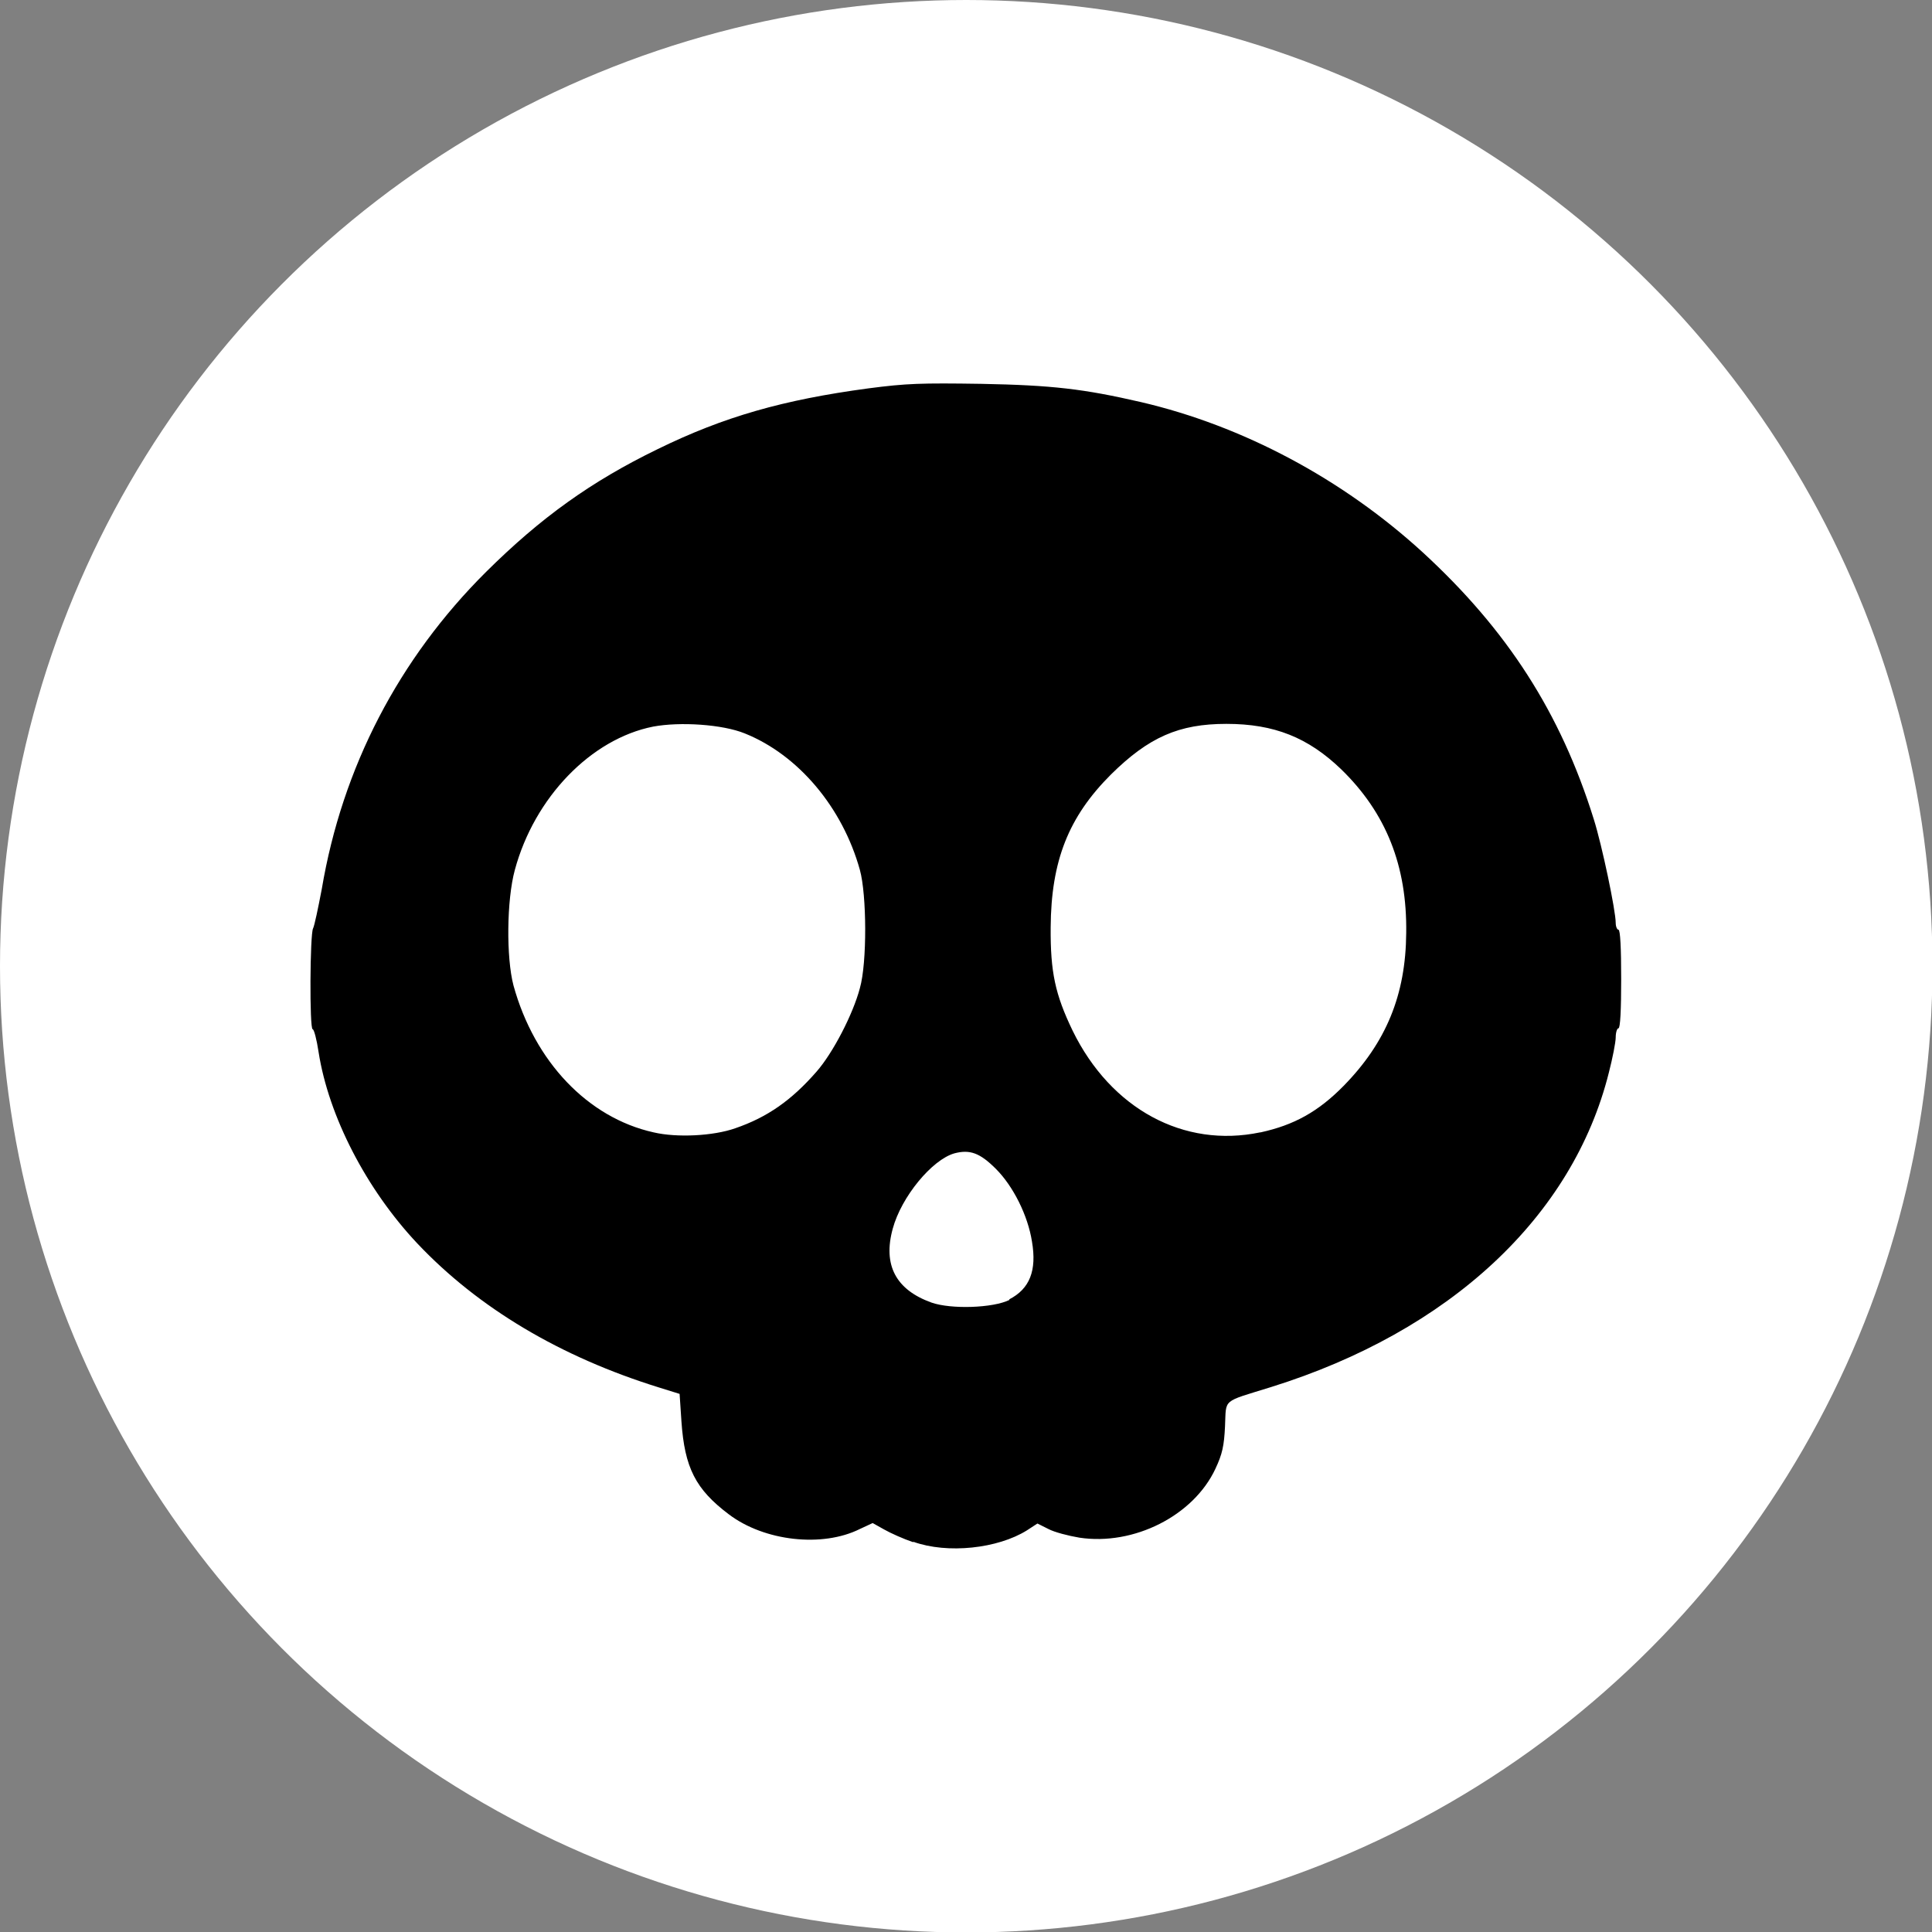 <?xml version="1.0" encoding="UTF-8" standalone="no"?>
<svg
   xmlns:dc="http://purl.org/dc/elements/1.1/"
   xmlns:cc="http://creativecommons.org/ns#"
   xmlns:rdf="http://www.w3.org/1999/02/22-rdf-syntax-ns#"
   xmlns:svg="http://www.w3.org/2000/svg"
   xmlns="http://www.w3.org/2000/svg"
   xmlns:sodipodi="http://sodipodi.sourceforge.net/DTD/sodipodi-0.dtd"
   xmlns:inkscape="http://www.inkscape.org/namespaces/inkscape"
   width="4.233mm"
   height="4.233mm"
   viewBox="0 0 4.233 4.233"
   version="1.1"
   id="svg8"
   inkscape:version="1.0.2 (e86c870879, 2021-01-15, custom)"
   sodipodi:docname="favicon.svg">
  <rect x="0" y="0" width="4.233" height="4.233" fill="#808080" stroke="none"/>
  <defs
     id="defs2" />
  <sodipodi:namedview
     id="base"
     pagecolor="#ffffff"
     bordercolor="#666666"
     borderopacity="1.0"
     inkscape:pageopacity="0.0"
     inkscape:pageshadow="2"
     inkscape:zoom="31.678384"
     inkscape:cx="11.657107"
     inkscape:cy="12.235169"
     inkscape:document-units="mm"
     inkscape:current-layer="layer1"
     inkscape:document-rotation="0"
     showgrid="false"
     inkscape:pagecheckerboard="true"
     fit-margin-top="0"
     fit-margin-left="0"
     fit-margin-right="0"
     fit-margin-bottom="0"
     inkscape:window-width="1537"
     inkscape:window-height="1047"
     inkscape:window-x="150"
     inkscape:window-y="41"
     inkscape:window-maximized="0" />
  <g
     inkscape:label="Layer 1"
     inkscape:groupmode="layer"
     id="layer1">
    <circle
       style="fill:#ffffff;fill-opacity:1;stroke-width:0.003;stroke-linecap:round"
       id="path849"
       cx="2.117"
       cy="2.117"
       r="2.117" />
    <path
       style="fill:#000000;stroke-width:0.006"
       d="M 2.001,3.379 C 1.98,3.372 1.951,3.359 1.937,3.351 L 1.912,3.337 1.884,3.35 C 1.802,3.391 1.675,3.377 1.597,3.318 1.524,3.263 1.5,3.216 1.493,3.114 l -0.004,-0.06 -0.045,-0.014 C 1.228,2.973 1.048,2.866 0.914,2.724 0.803,2.606 0.72,2.446 0.698,2.305 c -0.004,-0.027 -0.01,-0.05 -0.013,-0.05 -0.007,0 -0.006,-0.209 9.9165e-4,-0.221 0.003,-0.006 0.011,-0.044 0.019,-0.086 C 0.75,1.681 0.874,1.443 1.065,1.253 1.185,1.134 1.295,1.055 1.441,0.984 1.586,0.913 1.716,0.876 1.902,0.851 1.986,0.84 2.018,0.839 2.15,0.841 c 0.156,0.003 0.224,0.011 0.35,0.04 0.223,0.052 0.441,0.168 0.617,0.329 0.185,0.17 0.302,0.351 0.375,0.585 0.018,0.057 0.048,0.2 0.048,0.227 0,0.008 0.003,0.015 0.006,0.015 0.004,0 0.006,0.04 0.006,0.108 0,0.068 -0.002,0.108 -0.006,0.108 -0.003,0 -0.006,0.009 -0.006,0.02 -4.59e-5,0.011 -0.007,0.046 -0.015,0.077 -0.079,0.316 -0.349,0.567 -0.74,0.689 -0.109,0.034 -0.098,0.024 -0.101,0.086 -0.002,0.043 -0.006,0.061 -0.021,0.093 -0.048,0.103 -0.179,0.169 -0.298,0.151 -0.024,-0.004 -0.055,-0.012 -0.068,-0.019 l -0.024,-0.012 -0.023,0.015 c -0.064,0.04 -0.174,0.052 -0.249,0.025 z M 2.211,2.847 c 0.045,-0.023 0.061,-0.063 0.05,-0.127 -0.009,-0.057 -0.041,-0.121 -0.079,-0.159 -0.035,-0.035 -0.057,-0.043 -0.091,-0.034 -0.049,0.014 -0.116,0.095 -0.135,0.165 -0.022,0.08 0.007,0.134 0.085,0.162 0.043,0.015 0.135,0.012 0.171,-0.006 z M 1.611,2.472 C 1.681,2.448 1.734,2.411 1.789,2.348 1.825,2.307 1.869,2.222 1.884,2.165 1.9,2.109 1.899,1.96 1.884,1.906 1.846,1.769 1.749,1.654 1.632,1.607 1.583,1.587 1.49,1.581 1.431,1.592 1.295,1.619 1.171,1.747 1.128,1.906 1.11,1.972 1.109,2.098 1.125,2.159 c 0.046,0.167 0.163,0.29 0.307,0.322 0.051,0.012 0.131,0.008 0.179,-0.009 z m 1.151,0.009 C 2.835,2.465 2.888,2.436 2.944,2.379 3.037,2.284 3.08,2.18 3.081,2.044 3.083,1.897 3.037,1.781 2.938,1.685 2.866,1.616 2.792,1.586 2.687,1.586 c -0.104,0 -0.17,0.029 -0.253,0.111 -0.093,0.093 -0.131,0.189 -0.132,0.335 -7.146e-4,0.098 0.01,0.147 0.048,0.226 0.084,0.172 0.244,0.258 0.411,0.223 z"
       id="path847" />
  </g>
</svg>
